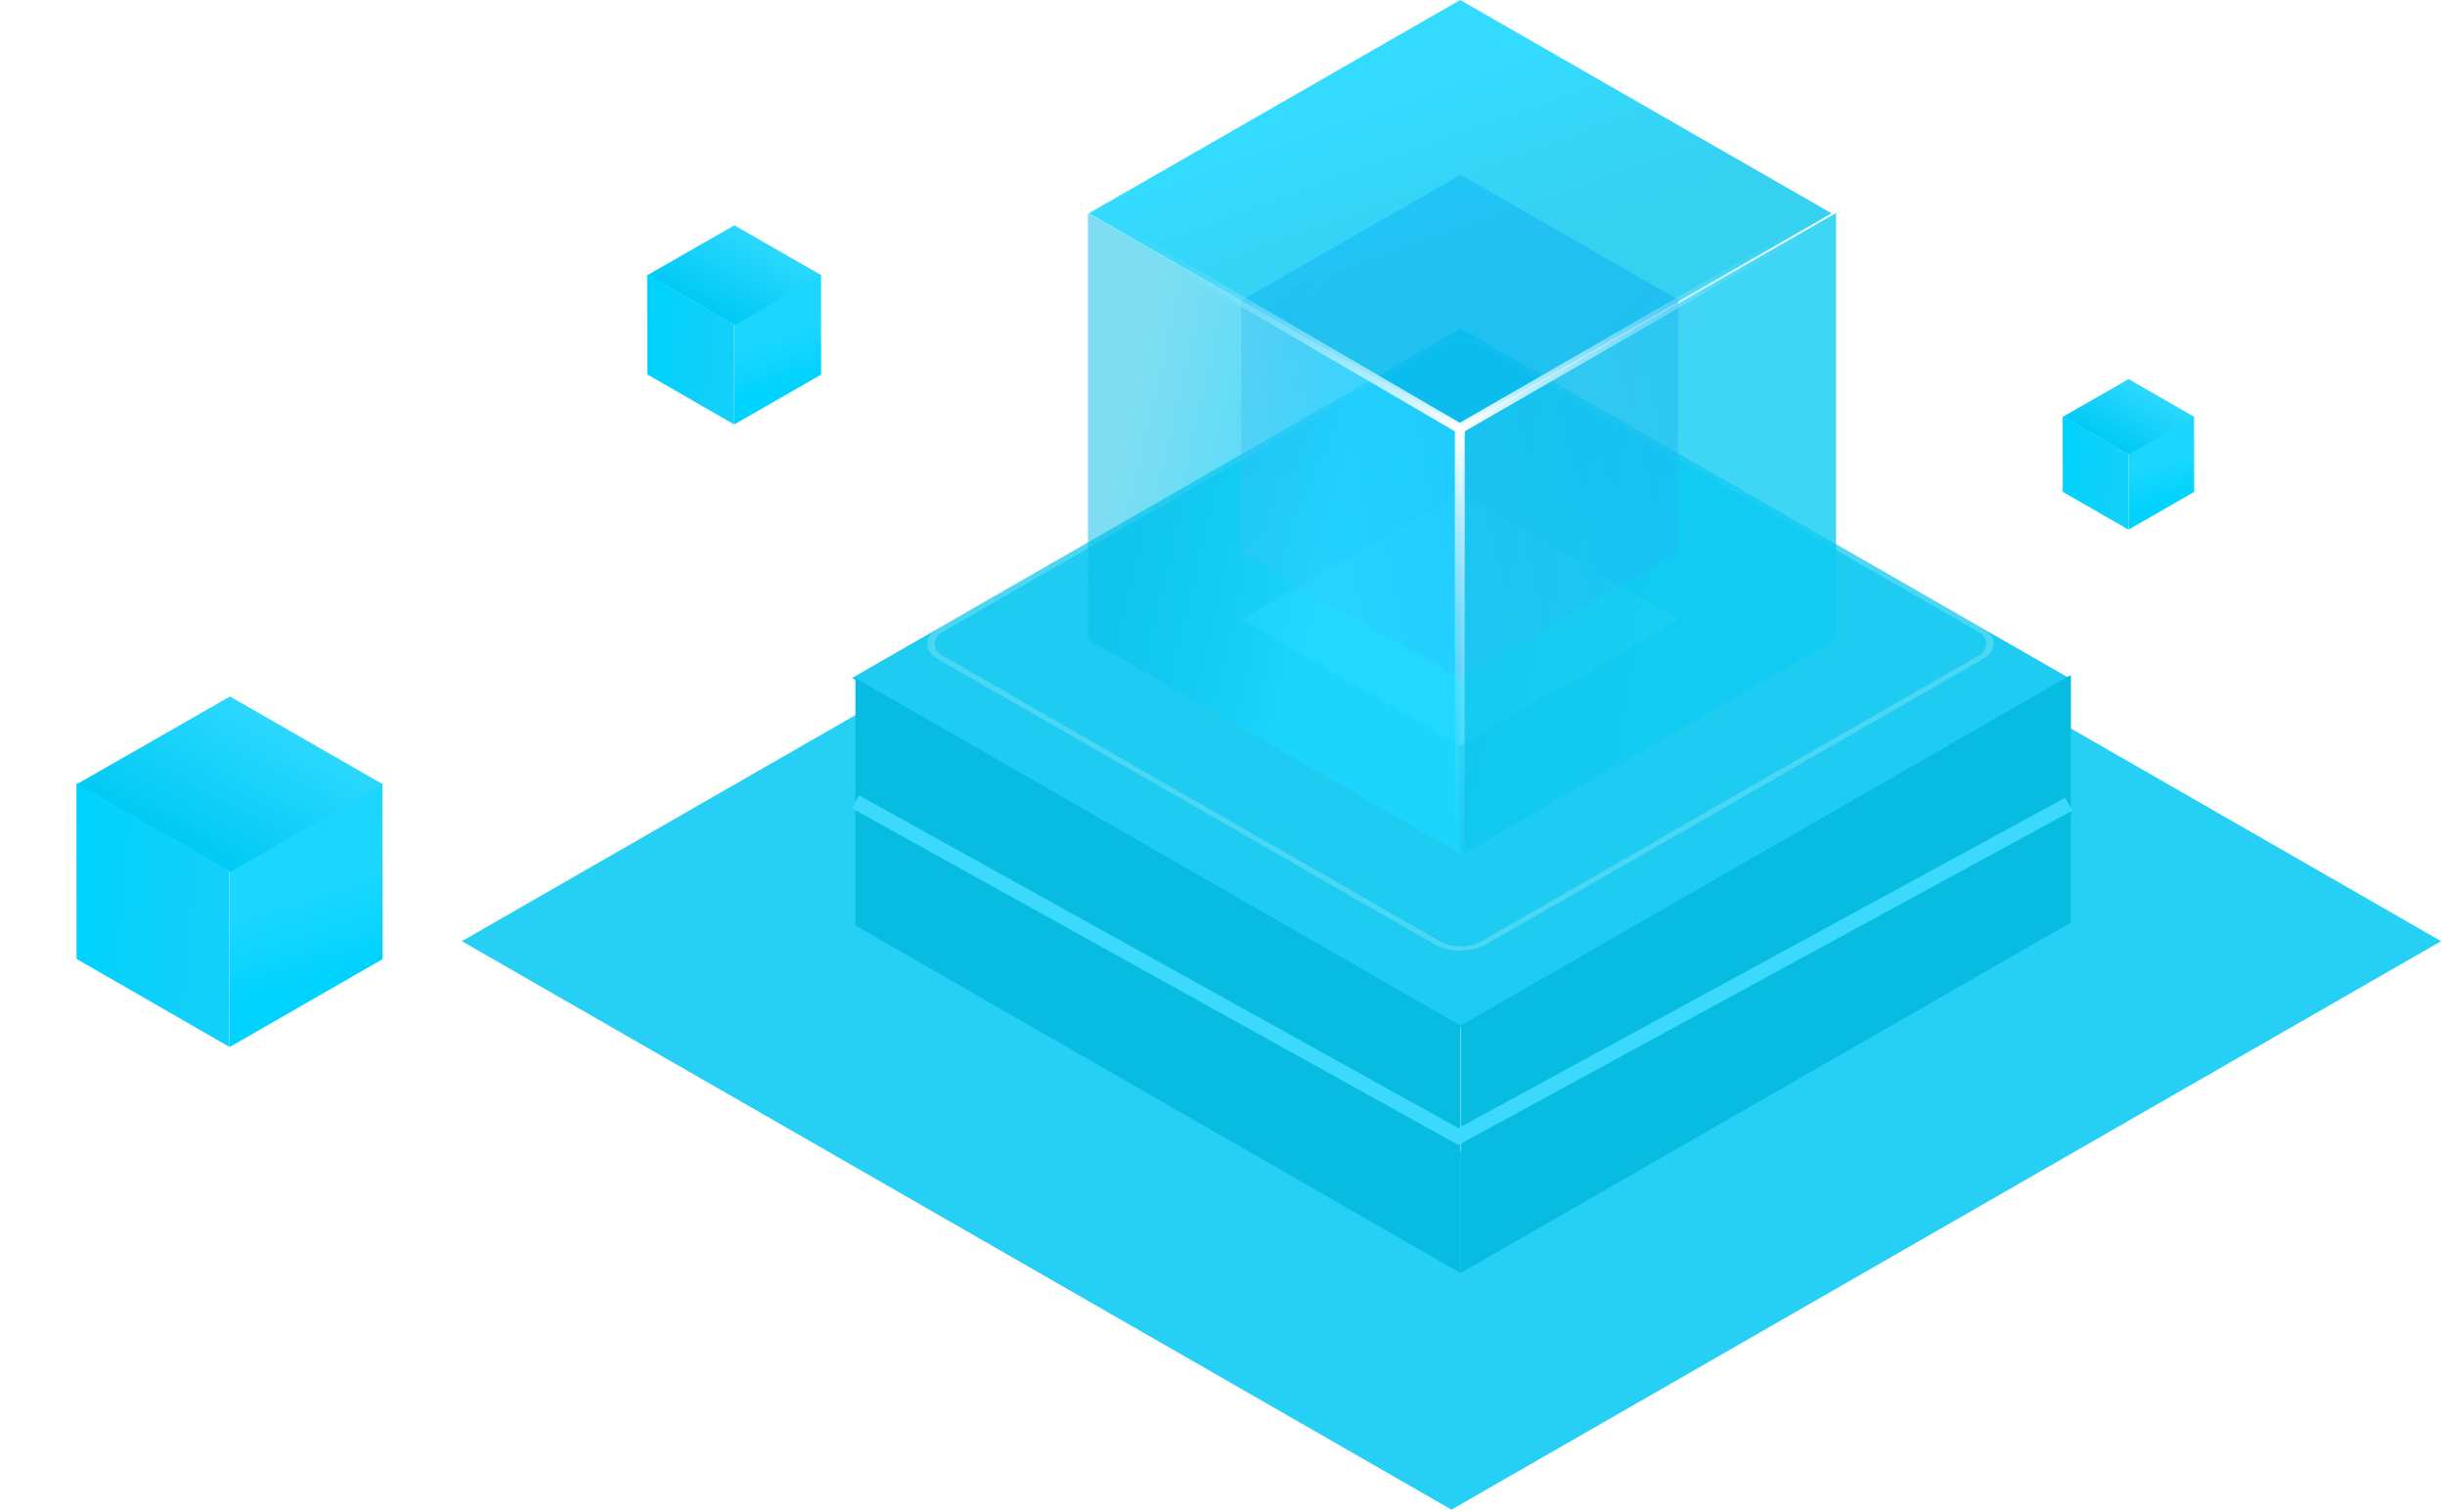<svg width="409" height="253" viewBox="0 0 409 253" fill="none" xmlns="http://www.w3.org/2000/svg">
<rect width="190.945" height="190.945" transform="matrix(0.867 0.498 -0.867 0.498 242.806 62.349)" fill="#25D0F4"/>
<rect width="117.409" height="117.409" transform="matrix(0.867 0.498 -0.867 0.498 244.308 54.945)" fill="#1ECCF1"/>
<rect x="-2.98023e-08" y="0.498" width="104.927" height="104.927" rx="4.44" transform="matrix(0.867 0.498 -0.867 0.498 244.74 55.195)" stroke="white" stroke-opacity="0.2"/>
<rect width="16.754" height="16.754" transform="matrix(-0.001 -0.998 0.867 -0.498 122.835 70.997)" fill="url(#paint0_linear_101_7322)"/>
<rect width="16.761" height="16.761" transform="matrix(-0.869 -0.499 0.868 -0.497 122.873 54.382)" fill="url(#paint1_linear_101_7322)"/>
<rect width="16.728" height="16.728" transform="matrix(-0.001 -0.998 0.869 0.5 108.279 62.632)" fill="url(#paint2_linear_101_7322)"/>
<rect width="12.662" height="12.662" transform="matrix(-0.001 -0.998 0.867 -0.498 356.059 88.592)" fill="url(#paint3_linear_101_7322)"/>
<rect width="12.667" height="12.667" transform="matrix(-0.869 -0.499 0.868 -0.497 356.087 76.036)" fill="url(#paint4_linear_101_7322)"/>
<rect width="12.642" height="12.642" transform="matrix(-0.001 -0.998 0.869 0.5 345.058 82.271)" fill="url(#paint5_linear_101_7322)"/>
<path d="M207.827 50.27L244.265 71.531L281.126 50.27" stroke="white" stroke-width="0.427"/>
<path d="M244.264 71.531V113.001" stroke="white" stroke-width="0.427"/>
<g filter="url(#filter0_f_101_7322)">
<rect width="42.302" height="42.302" transform="matrix(0.867 0.498 -0.867 0.498 244.305 82.58)" fill="#3BDAFC"/>
</g>
<rect width="42.302" height="42.102" transform="matrix(0.867 0.498 -2.21703e-08 1 207.612 50.269)" fill="url(#paint6_linear_101_7322)"/>
<rect width="42.302" height="42.102" transform="matrix(0.867 -0.498 2.21703e-08 1 244.05 71.32)" fill="url(#paint7_linear_101_7322)"/>
<rect width="42.302" height="42.302" transform="matrix(0.867 0.498 -0.867 0.498 244.305 29.218)" fill="url(#paint8_linear_101_7322)"/>
<rect opacity="0.8" width="71.66" height="71.321" transform="matrix(0.867 0.498 -2.21703e-08 1 181.998 35.661)" fill="url(#paint9_linear_101_7322)"/>
<rect opacity="0.8" width="71.66" height="71.321" transform="matrix(0.867 -0.498 2.21703e-08 1 244.998 71.32)" fill="url(#paint10_linear_101_7322)"/>
<rect opacity="0.8" width="71.66" height="71.66" transform="matrix(0.867 0.498 -0.867 0.498 244.263 0)" fill="url(#paint11_linear_101_7322)"/>
<path d="M182.465 35.66L244.19 71.677L306.632 35.66" stroke="url(#paint12_linear_101_7322)" stroke-width="1.647"/>
<path d="M244.192 71.677V141.928" stroke="url(#paint13_linear_101_7322)" stroke-width="1.647"/>
<path d="M244.371 171.86V192.556" stroke="white" stroke-width="0.823"/>
<rect width="116.765" height="41.393" transform="matrix(0.867 0.498 -2.21703e-08 1 143.089 113.422)" fill="#07BBE1"/>
<rect width="117.707" height="41.393" transform="matrix(0.867 -0.498 2.21703e-08 1 244.371 171.528)" fill="#07BBE1"/>
<path d="M143.089 134.119L243.961 190.121L346.059 134.524" stroke="#3BDAFC" stroke-width="2.47"/>
<rect width="29.491" height="29.491" transform="matrix(-0.001 -0.998 0.867 -0.498 38.433 175.135)" fill="url(#paint14_linear_101_7322)"/>
<rect width="29.502" height="29.502" transform="matrix(-0.869 -0.499 0.868 -0.497 38.498 145.891)" fill="url(#paint15_linear_101_7322)"/>
<rect width="29.444" height="29.444" transform="matrix(-0.001 -0.998 0.869 0.5 12.81 160.413)" fill="url(#paint16_linear_101_7322)"/>
<defs>
<filter id="filter0_f_101_7322" x="174.679" y="49.646" width="139.253" height="107.97" filterUnits="userSpaceOnUse" color-interpolation-filters="sRGB">
<feFlood flood-opacity="0" result="BackgroundImageFix"/>
<feBlend mode="normal" in="SourceGraphic" in2="BackgroundImageFix" result="shape"/>
<feGaussianBlur stdDeviation="16.467" result="effect1_foregroundBlur_101_7322"/>
</filter>
<linearGradient id="paint0_linear_101_7322" x1="12.347" y1="1.362" x2="3.652" y2="-0.665" gradientUnits="userSpaceOnUse">
<stop stop-color="#1BD7FF"/>
<stop offset="1" stop-color="#00D2FF"/>
</linearGradient>
<linearGradient id="paint1_linear_101_7322" x1="0.31" y1="0.457" x2="1.077" y2="22.263" gradientUnits="userSpaceOnUse">
<stop stop-color="#00CAF5"/>
<stop offset="1" stop-color="#39DCFF"/>
</linearGradient>
<linearGradient id="paint2_linear_101_7322" x1="12.919" y1="13.512" x2="14.208" y2="1.049" gradientUnits="userSpaceOnUse">
<stop stop-color="#11D0F9"/>
<stop offset="1" stop-color="#00D2FF"/>
</linearGradient>
<linearGradient id="paint3_linear_101_7322" x1="9.331" y1="1.03" x2="2.76" y2="-0.503" gradientUnits="userSpaceOnUse">
<stop stop-color="#1BD7FF"/>
<stop offset="1" stop-color="#00D2FF"/>
</linearGradient>
<linearGradient id="paint4_linear_101_7322" x1="0.234" y1="0.345" x2="0.814" y2="16.825" gradientUnits="userSpaceOnUse">
<stop stop-color="#00CAF5"/>
<stop offset="1" stop-color="#39DCFF"/>
</linearGradient>
<linearGradient id="paint5_linear_101_7322" x1="9.763" y1="10.212" x2="10.737" y2="0.793" gradientUnits="userSpaceOnUse">
<stop stop-color="#11D0F9"/>
<stop offset="1" stop-color="#00D2FF"/>
</linearGradient>
<linearGradient id="paint6_linear_101_7322" x1="52.328" y1="42.65" x2="-24.898" y2="61.688" gradientUnits="userSpaceOnUse">
<stop stop-color="#3567F6" stop-opacity="0.46"/>
<stop offset="1" stop-color="#CEDBFF" stop-opacity="0.28"/>
</linearGradient>
<linearGradient id="paint7_linear_101_7322" x1="52.328" y1="42.65" x2="-24.898" y2="61.688" gradientUnits="userSpaceOnUse">
<stop stop-color="#3567F6" stop-opacity="0.46"/>
<stop offset="1" stop-color="#CEDBFF" stop-opacity="0.28"/>
</linearGradient>
<linearGradient id="paint8_linear_101_7322" x1="52.328" y1="42.853" x2="-24.94" y2="61.811" gradientUnits="userSpaceOnUse">
<stop stop-color="#3567F6" stop-opacity="0.56"/>
<stop offset="1" stop-color="#3567F6" stop-opacity="0.47"/>
</linearGradient>
<linearGradient id="paint9_linear_101_7322" x1="52.812" y1="5.8" x2="15.637" y2="-2.909" gradientUnits="userSpaceOnUse">
<stop stop-color="#1BD7FF"/>
<stop offset="1" stop-color="#00BDE6" stop-opacity="0.63"/>
</linearGradient>
<linearGradient id="paint10_linear_101_7322" x1="52.812" y1="5.8" x2="15.637" y2="-2.909" gradientUnits="userSpaceOnUse">
<stop stop-color="#0FCBF2"/>
<stop offset="1" stop-color="#0EC6ED"/>
</linearGradient>
<linearGradient id="paint11_linear_101_7322" x1="52.812" y1="5.827" x2="15.618" y2="-2.844" gradientUnits="userSpaceOnUse">
<stop stop-color="#04C5EE"/>
<stop offset="1" stop-color="#00D2FF"/>
</linearGradient>
<linearGradient id="paint12_linear_101_7322" x1="244.548" y1="35.66" x2="244.548" y2="71.677" gradientUnits="userSpaceOnUse">
<stop stop-color="#3BDAFC" stop-opacity="0"/>
<stop offset="1" stop-color="white"/>
</linearGradient>
<linearGradient id="paint13_linear_101_7322" x1="244.692" y1="71.677" x2="244.692" y2="141.928" gradientUnits="userSpaceOnUse">
<stop stop-color="white"/>
<stop offset="1" stop-color="#3BDAFC" stop-opacity="0"/>
</linearGradient>
<linearGradient id="paint14_linear_101_7322" x1="21.734" y1="2.398" x2="6.428" y2="-1.171" gradientUnits="userSpaceOnUse">
<stop stop-color="#1BD7FF"/>
<stop offset="1" stop-color="#00D2FF"/>
</linearGradient>
<linearGradient id="paint15_linear_101_7322" x1="0.545" y1="0.805" x2="1.895" y2="39.187" gradientUnits="userSpaceOnUse">
<stop stop-color="#00CAF5"/>
<stop offset="1" stop-color="#39DCFF"/>
</linearGradient>
<linearGradient id="paint16_linear_101_7322" x1="22.74" y1="23.785" x2="25.009" y2="1.847" gradientUnits="userSpaceOnUse">
<stop stop-color="#11D0F9"/>
<stop offset="1" stop-color="#00D2FF"/>
</linearGradient>
</defs>
</svg>
